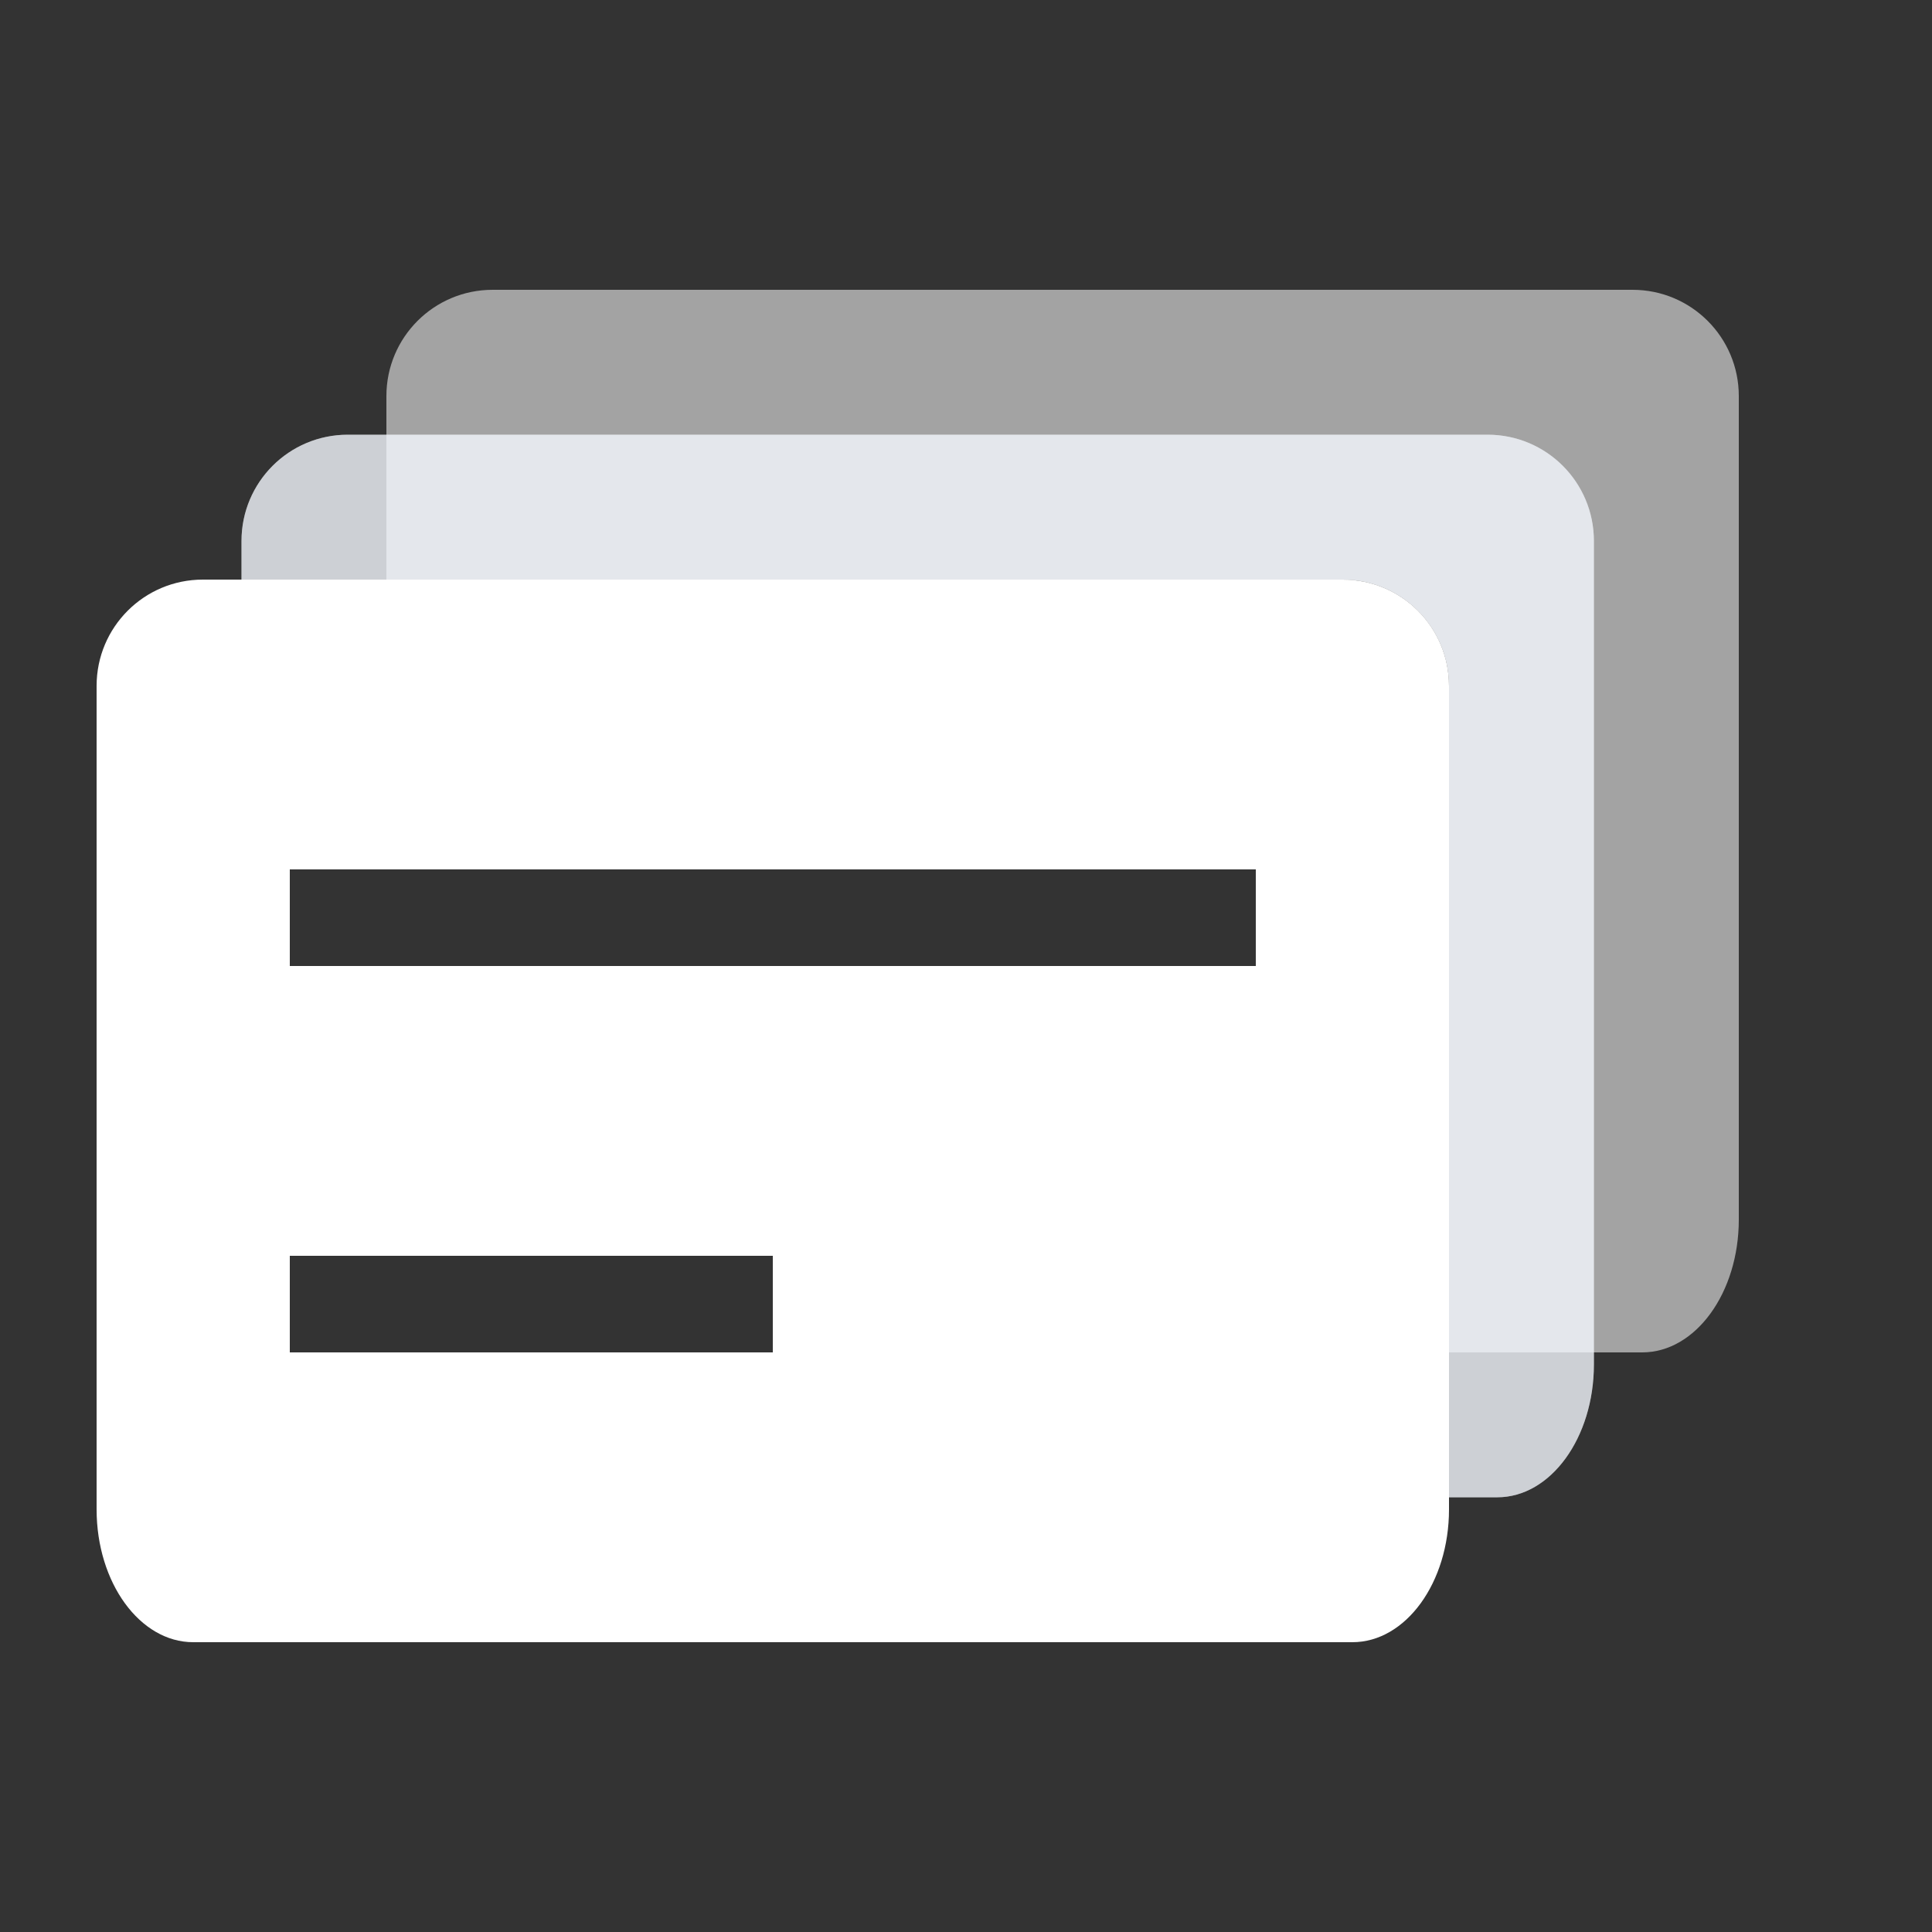 <?xml version="1.0" encoding="UTF-8"?>
<svg width="20px" height="20px" viewBox="0 0 20 20" version="1.1" xmlns="http://www.w3.org/2000/svg" xmlns:xlink="http://www.w3.org/1999/xlink">
    <rect x="0" y="0" width="20" height="20" fill="#333333" stroke="none"/>
    <title>grouping rules-second menu-pressed</title>
    <g id="grouping-rules-second-menu-pressed" stroke="none" stroke-width="1" fill="none" fill-rule="evenodd">
        <g id="grouping-rules">
            <rect id="矩形" x="0" y="0" width="20" height="20"></rect>
            <path d="M16.9,3 C17.508,3 18,3.492 18,4.1 L18,12.625 C18,13.384 17.552,14 17,14 L15,14 L15,7.1 C15,6.533 14.571,6.066 14.02,6.006 L13.9,6 L4,6 L4,4.1 C4,3.492 4.492,3 5.1,3 L16.9,3 Z" id="形状结合" fill="#FFFFFF" opacity="0.55"></path>
            <path d="M15.4,4.5 C16.008,4.5 16.5,4.992 16.5,5.6 L16.5,14.125 C16.5,14.884 16.052,15.5 15.5,15.5 L15,15.5 L15,7.1 C15,6.533 14.571,6.066 14.02,6.006 L13.9,6 L2.5,6 L2.5,5.6 C2.5,4.992 2.992,4.5 3.6,4.5 L15.4,4.5 Z" id="形状结合" fill="#FFFFFF" opacity="0.55"></path>
            <path d="M15.4,4.5 C16.008,4.5 16.5,4.992 16.5,5.6 L16.5,14.125 C16.5,14.884 16.052,15.5 15.5,15.5 L15,15.5 L15,7.1 C15,6.533 14.571,6.066 14.02,6.006 L13.9,6 L2.5,6 L2.5,5.6 C2.5,4.992 2.992,4.5 3.6,4.5 L15.4,4.5 Z" id="形状结合" fill="#EEF4FD" opacity="0.55"></path>
            <path d="M13.9,6 C14.508,6 15,6.492 15,7.1 L15,15.625 C15,16.384 14.552,17 14,17 L2,17 C1.448,17 1,16.384 1,15.625 L1,7.1 C1,6.492 1.492,6 2.1,6 L13.9,6 Z M8,13 L3,13 L3,14 L8,14 L8,13 Z M13,9 L3,9 L3,10 L13,10 L13,9 Z" id="形状结合" fill="#FFFFFF"></path>
        </g>
    </g>
</svg>